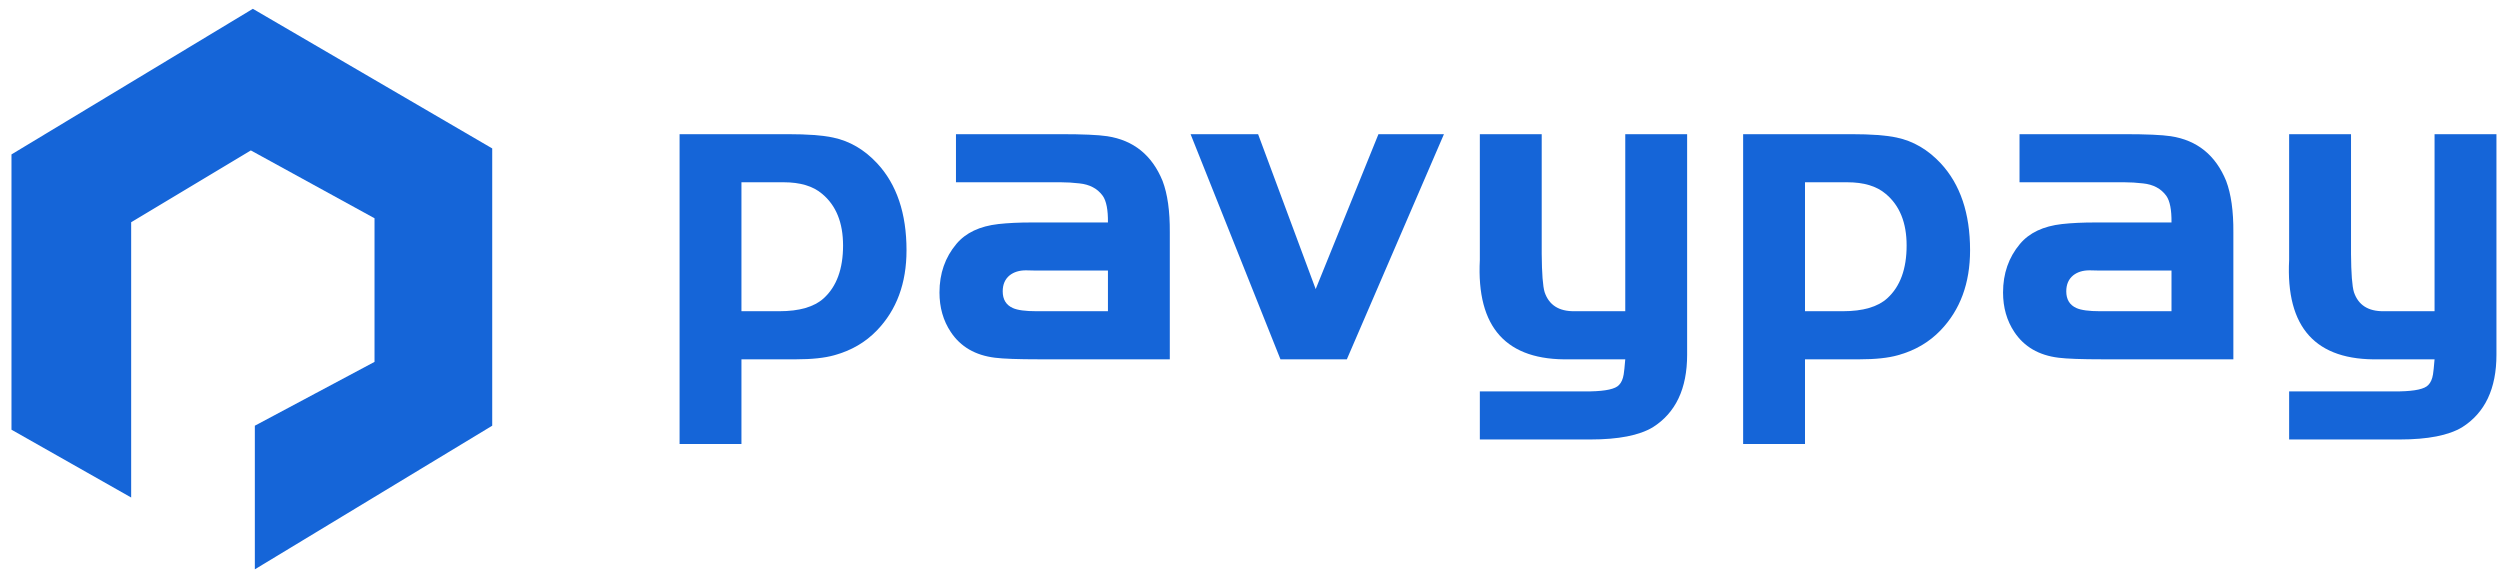 <svg width="142" height="33" viewBox="0 0 142 33" fill="none" xmlns="http://www.w3.org/2000/svg">
<path d="M0.652 8.771C5.23 6.006 9.784 3.265 14.362 0.5C18.894 3.151 23.426 5.78 27.958 8.431C27.958 13.688 27.958 18.923 27.958 24.18C23.471 26.899 18.962 29.618 14.475 32.338C14.475 29.618 14.475 26.899 14.475 24.18C16.741 22.979 19.007 21.755 21.273 20.554C21.273 17.835 21.273 15.116 21.273 12.397C18.939 11.105 16.582 9.836 14.248 8.544C11.982 9.904 9.716 11.264 7.45 12.623C7.45 17.835 7.45 23.047 7.45 28.259C5.184 26.967 2.918 25.698 0.652 24.407C0.652 19.195 0.652 13.983 0.652 8.771Z" fill="#1565D8"/>
<path d="M38.6 7.621H44.743C45.872 7.621 46.731 7.685 47.321 7.813C48.262 8.01 49.096 8.498 49.822 9.276C50.934 10.473 51.49 12.119 51.49 14.214C51.49 16.086 50.93 17.604 49.809 18.767C49.16 19.442 48.352 19.913 47.385 20.178C46.838 20.332 46.116 20.409 45.218 20.409H42.114V25.218H38.6V7.621ZM42.114 10.353V17.677H44.269C45.406 17.677 46.244 17.433 46.783 16.946C47.518 16.279 47.886 15.278 47.886 13.944C47.886 12.645 47.488 11.666 46.693 11.007C46.18 10.571 45.453 10.353 44.512 10.353H42.114Z" fill="#1565D8"/>
<path d="M62.931 12.636C62.939 11.918 62.841 11.413 62.636 11.123C62.336 10.712 61.896 10.477 61.315 10.417C60.947 10.374 60.592 10.353 60.25 10.353H54.299V7.621H60.25C61.498 7.621 62.379 7.66 62.892 7.737C64.388 7.967 65.436 8.814 66.034 10.276C66.317 11.02 66.453 11.995 66.445 13.2V20.409H59.032C57.826 20.409 56.988 20.379 56.518 20.319C55.397 20.182 54.559 19.695 54.004 18.857C53.576 18.215 53.362 17.467 53.362 16.612C53.362 15.535 53.683 14.616 54.324 13.854C54.854 13.222 55.65 12.846 56.71 12.726C57.249 12.666 57.886 12.636 58.621 12.636H62.931ZM62.931 15.368H58.865L58.275 15.355C57.898 15.355 57.591 15.449 57.351 15.637C57.086 15.851 56.954 16.155 56.954 16.548C56.954 17.01 57.146 17.326 57.531 17.497C57.796 17.617 58.24 17.677 58.865 17.677H62.931V15.368Z" fill="#1565D8"/>
<path d="M74.731 16.42L78.296 7.621H82.016L76.501 20.409H72.73L67.625 7.621H71.46L74.731 16.42Z" fill="#1565D8"/>
<path d="M92.315 17.677V7.621H95.829V20.152C95.829 22.076 95.179 23.448 93.88 24.269C93.11 24.731 91.93 24.962 90.34 24.962H84.055V22.23H90.34C91.212 22.213 91.751 22.093 91.956 21.871C92.093 21.734 92.182 21.533 92.225 21.268C92.251 21.114 92.281 20.828 92.315 20.409H89.173C85.564 20.494 83.858 18.613 84.055 14.765V7.621H87.569V14.419C87.578 15.539 87.633 16.266 87.736 16.599C87.984 17.326 88.544 17.685 89.416 17.677H92.315Z" fill="#1565D8"/>
<path d="M99.01 7.621H105.154C106.283 7.621 107.142 7.685 107.732 7.813C108.672 8.01 109.506 8.498 110.233 9.276C111.344 10.473 111.9 12.119 111.9 14.214C111.9 16.086 111.34 17.604 110.22 18.767C109.57 19.442 108.762 19.913 107.796 20.178C107.249 20.332 106.526 20.409 105.628 20.409H102.524V25.218H99.01V7.621ZM102.524 10.353V17.677H104.679C105.816 17.677 106.654 17.433 107.193 16.946C107.929 16.279 108.296 15.278 108.296 13.944C108.296 12.645 107.899 11.666 107.103 11.007C106.59 10.571 105.864 10.353 104.923 10.353H102.524Z" fill="#1565D8"/>
<path d="M123.341 12.636C123.35 11.918 123.251 11.413 123.046 11.123C122.747 10.712 122.306 10.477 121.725 10.417C121.357 10.374 121.002 10.353 120.66 10.353H114.709V7.621H120.66C121.909 7.621 122.79 7.66 123.303 7.737C124.799 7.967 125.846 8.814 126.445 10.276C126.727 11.02 126.864 11.995 126.855 13.2V20.409H119.442C118.236 20.409 117.398 20.379 116.928 20.319C115.808 20.182 114.97 19.695 114.414 18.857C113.987 18.215 113.773 17.467 113.773 16.612C113.773 15.535 114.094 14.616 114.735 13.854C115.265 13.222 116.06 12.846 117.12 12.726C117.659 12.666 118.296 12.636 119.032 12.636H123.341ZM123.341 15.368H119.275L118.685 15.355C118.309 15.355 118.001 15.449 117.762 15.637C117.497 15.851 117.364 16.155 117.364 16.548C117.364 17.01 117.557 17.326 117.941 17.497C118.206 17.617 118.651 17.677 119.275 17.677H123.341V15.368Z" fill="#1565D8"/>
<path d="M138.283 17.677V7.621H141.798V20.152C141.798 22.076 141.148 23.448 139.848 24.269C139.079 24.731 137.899 24.962 136.308 24.962H130.023V22.23H136.308C137.18 22.213 137.719 22.093 137.924 21.871C138.061 21.734 138.151 21.533 138.194 21.268C138.219 21.114 138.249 20.828 138.283 20.409H135.141C131.533 20.494 129.827 18.613 130.023 14.765V7.621H133.538V14.419C133.546 15.539 133.602 16.266 133.705 16.599C133.952 17.326 134.513 17.685 135.385 17.677H138.283Z" fill="#1565D8"/>
</svg>
